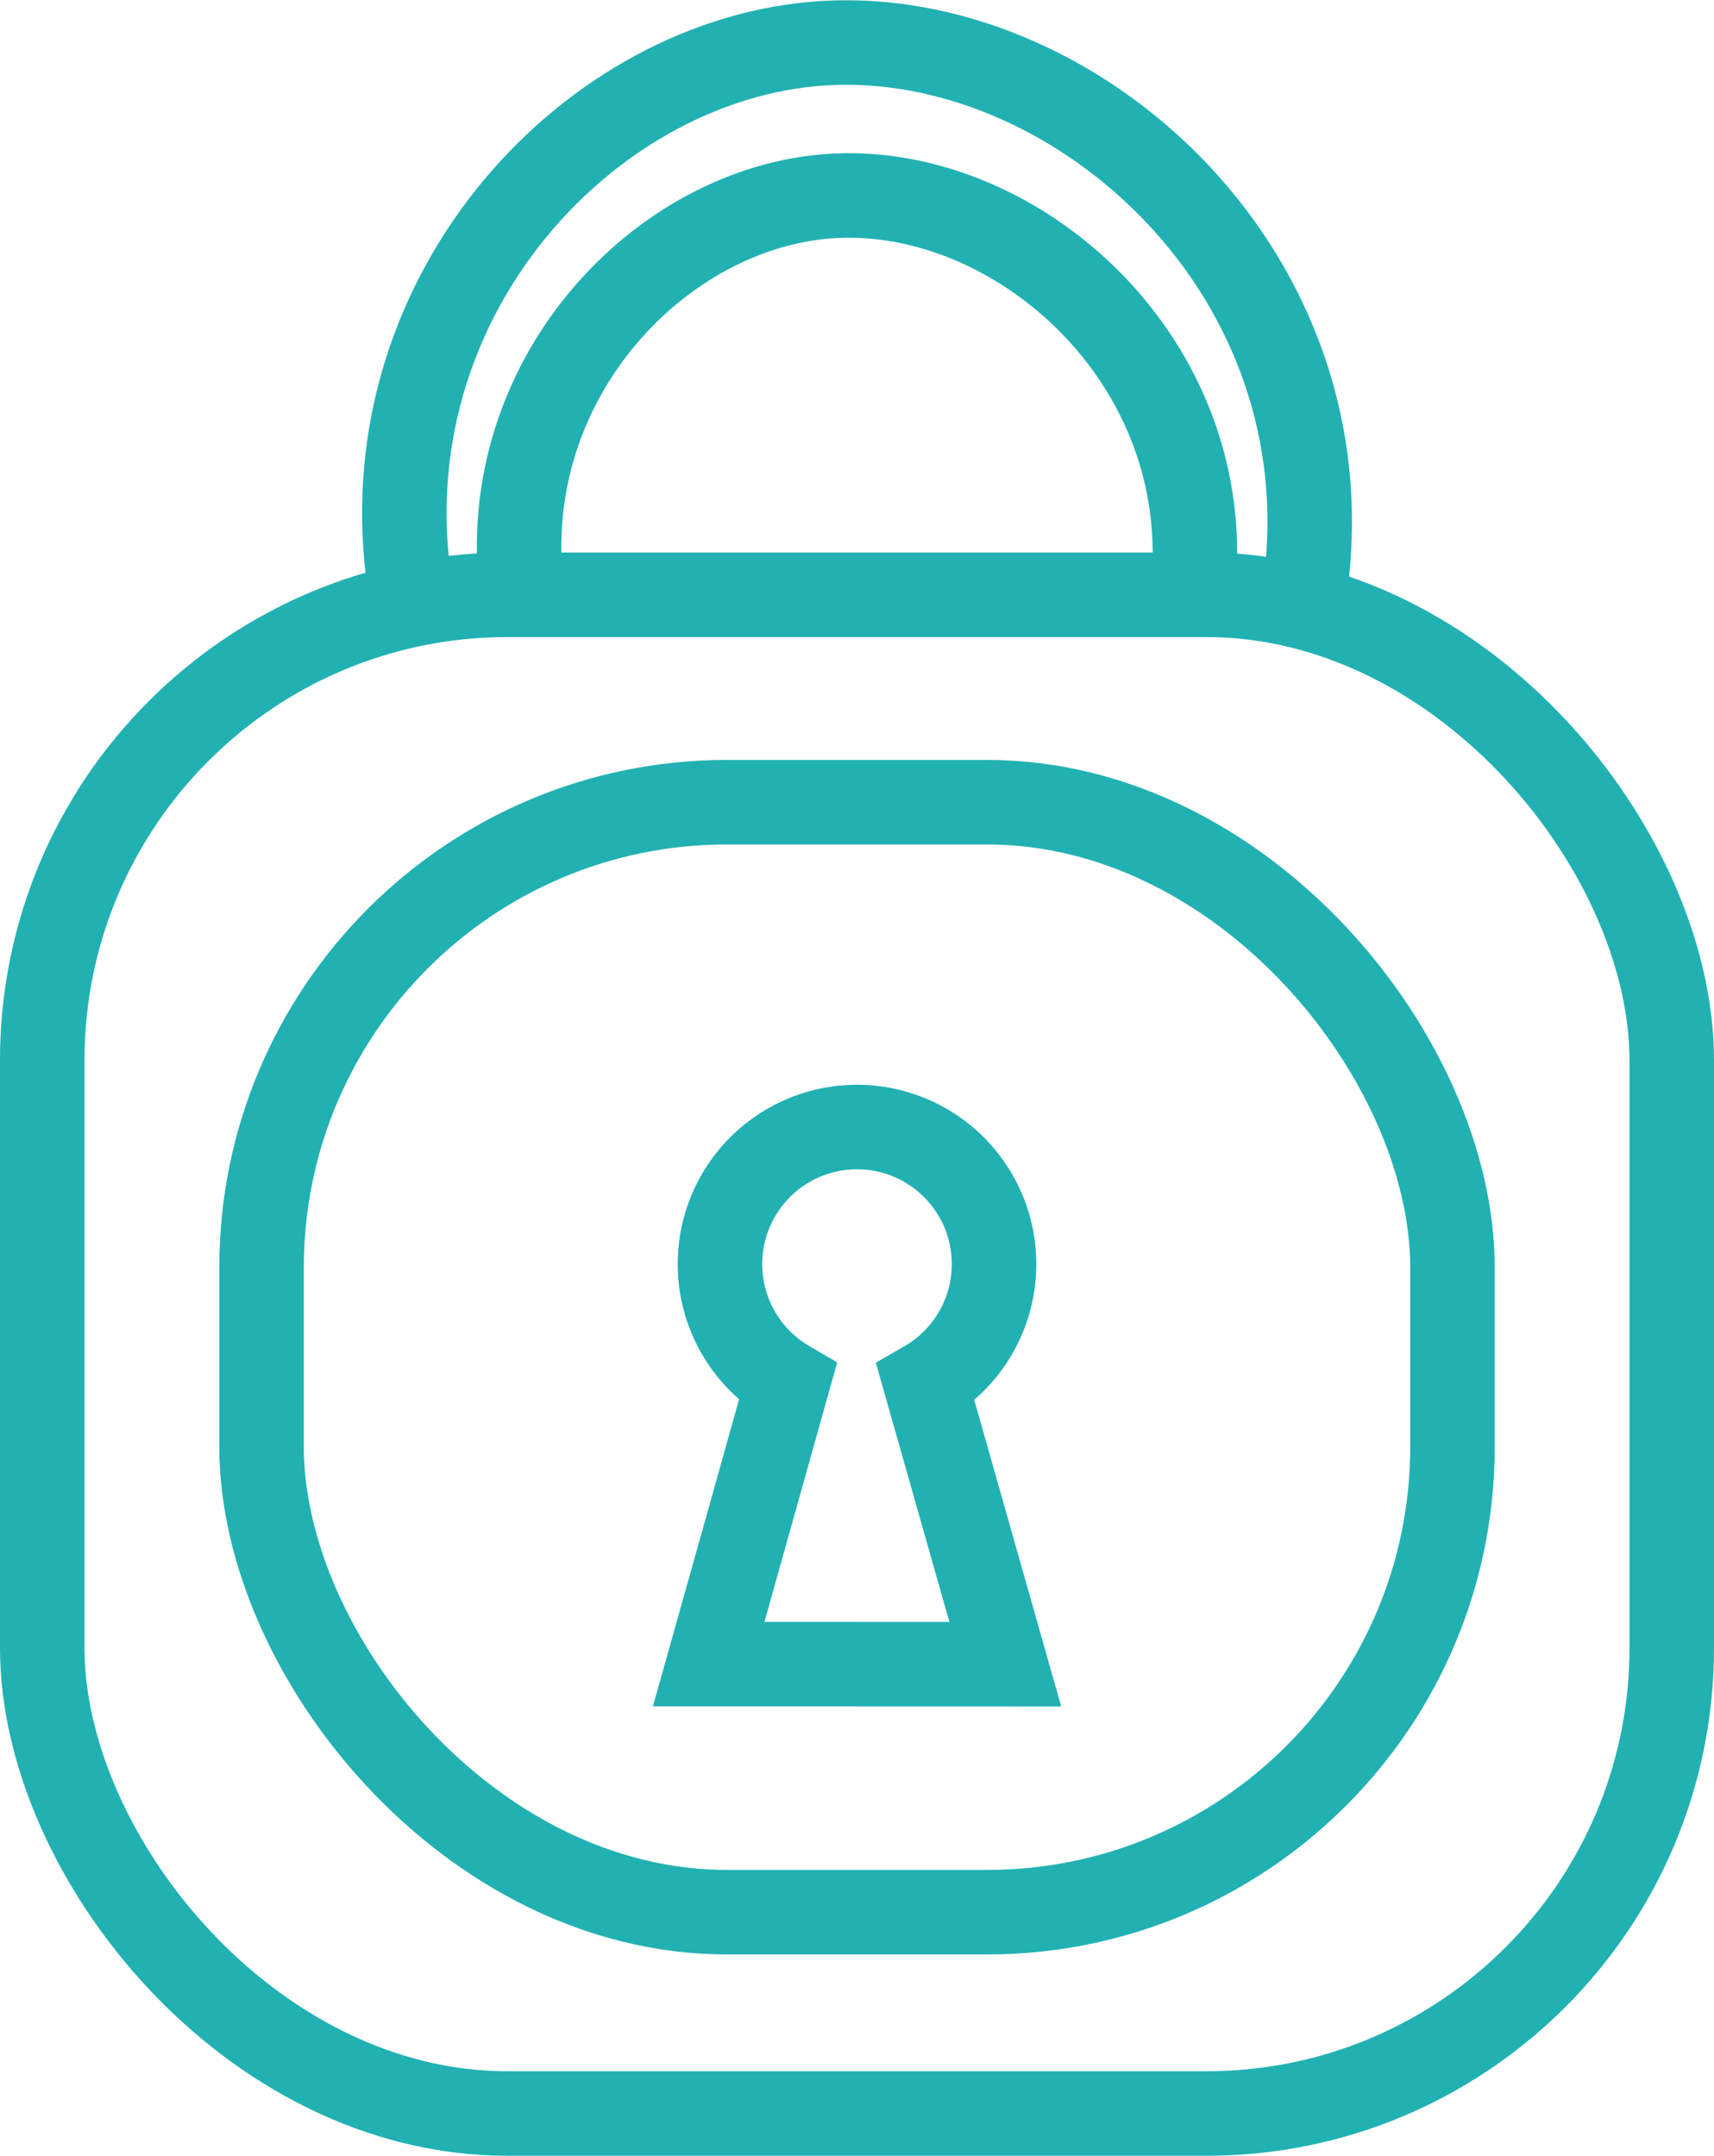 <svg xmlns="http://www.w3.org/2000/svg" width="60.845" height="76.511" viewBox="0 0 60.845 76.511">
  <g id="Groupe_733" data-name="Groupe 733" transform="translate(-26.459 -10.387)">
    <rect id="Rectangle_381" data-name="Rectangle 381" width="57.845" height="53.901" rx="16.519" transform="translate(27.959 31.497)" fill="none" stroke="#22b1b2" stroke-linecap="round" stroke-width="3"/>
    <rect id="Rectangle_382" data-name="Rectangle 382" width="42.276" height="39.394" rx="16.519" transform="translate(35.744 38.858)" fill="none" stroke="#22b1b2" stroke-linecap="round" stroke-width="3"/>
    <path id="Tracé_644" data-name="Tracé 644" d="M73.585,88.066l-2.834-9.986a4.865,4.865,0,1,0-4.89-.017q-1.4,5-2.806,10Z" transform="translate(-11.439 -18.614)" fill="none" stroke="#22b1b2" stroke-width="3"/>
    <path id="Tracé_645" data-name="Tracé 645" d="M53.169,34c-.936-7.517,4.919-13.649,10.994-14.034,6.548-.413,13.7,5.831,12.826,14.034" transform="translate(-8.184 -2.623)" fill="none" stroke="#22b1b2" stroke-linecap="round" stroke-width="3"/>
    <path id="Tracé_646" data-name="Tracé 646" d="M47.159,30.722c-1.254-10.071,6.59-18.289,14.728-18.8,8.772-.555,18.35,7.813,17.182,18.8" transform="translate(-6.214 0)" fill="none" stroke="#22b1b2" stroke-linecap="round" stroke-width="3"/>
  </g>
</svg>
